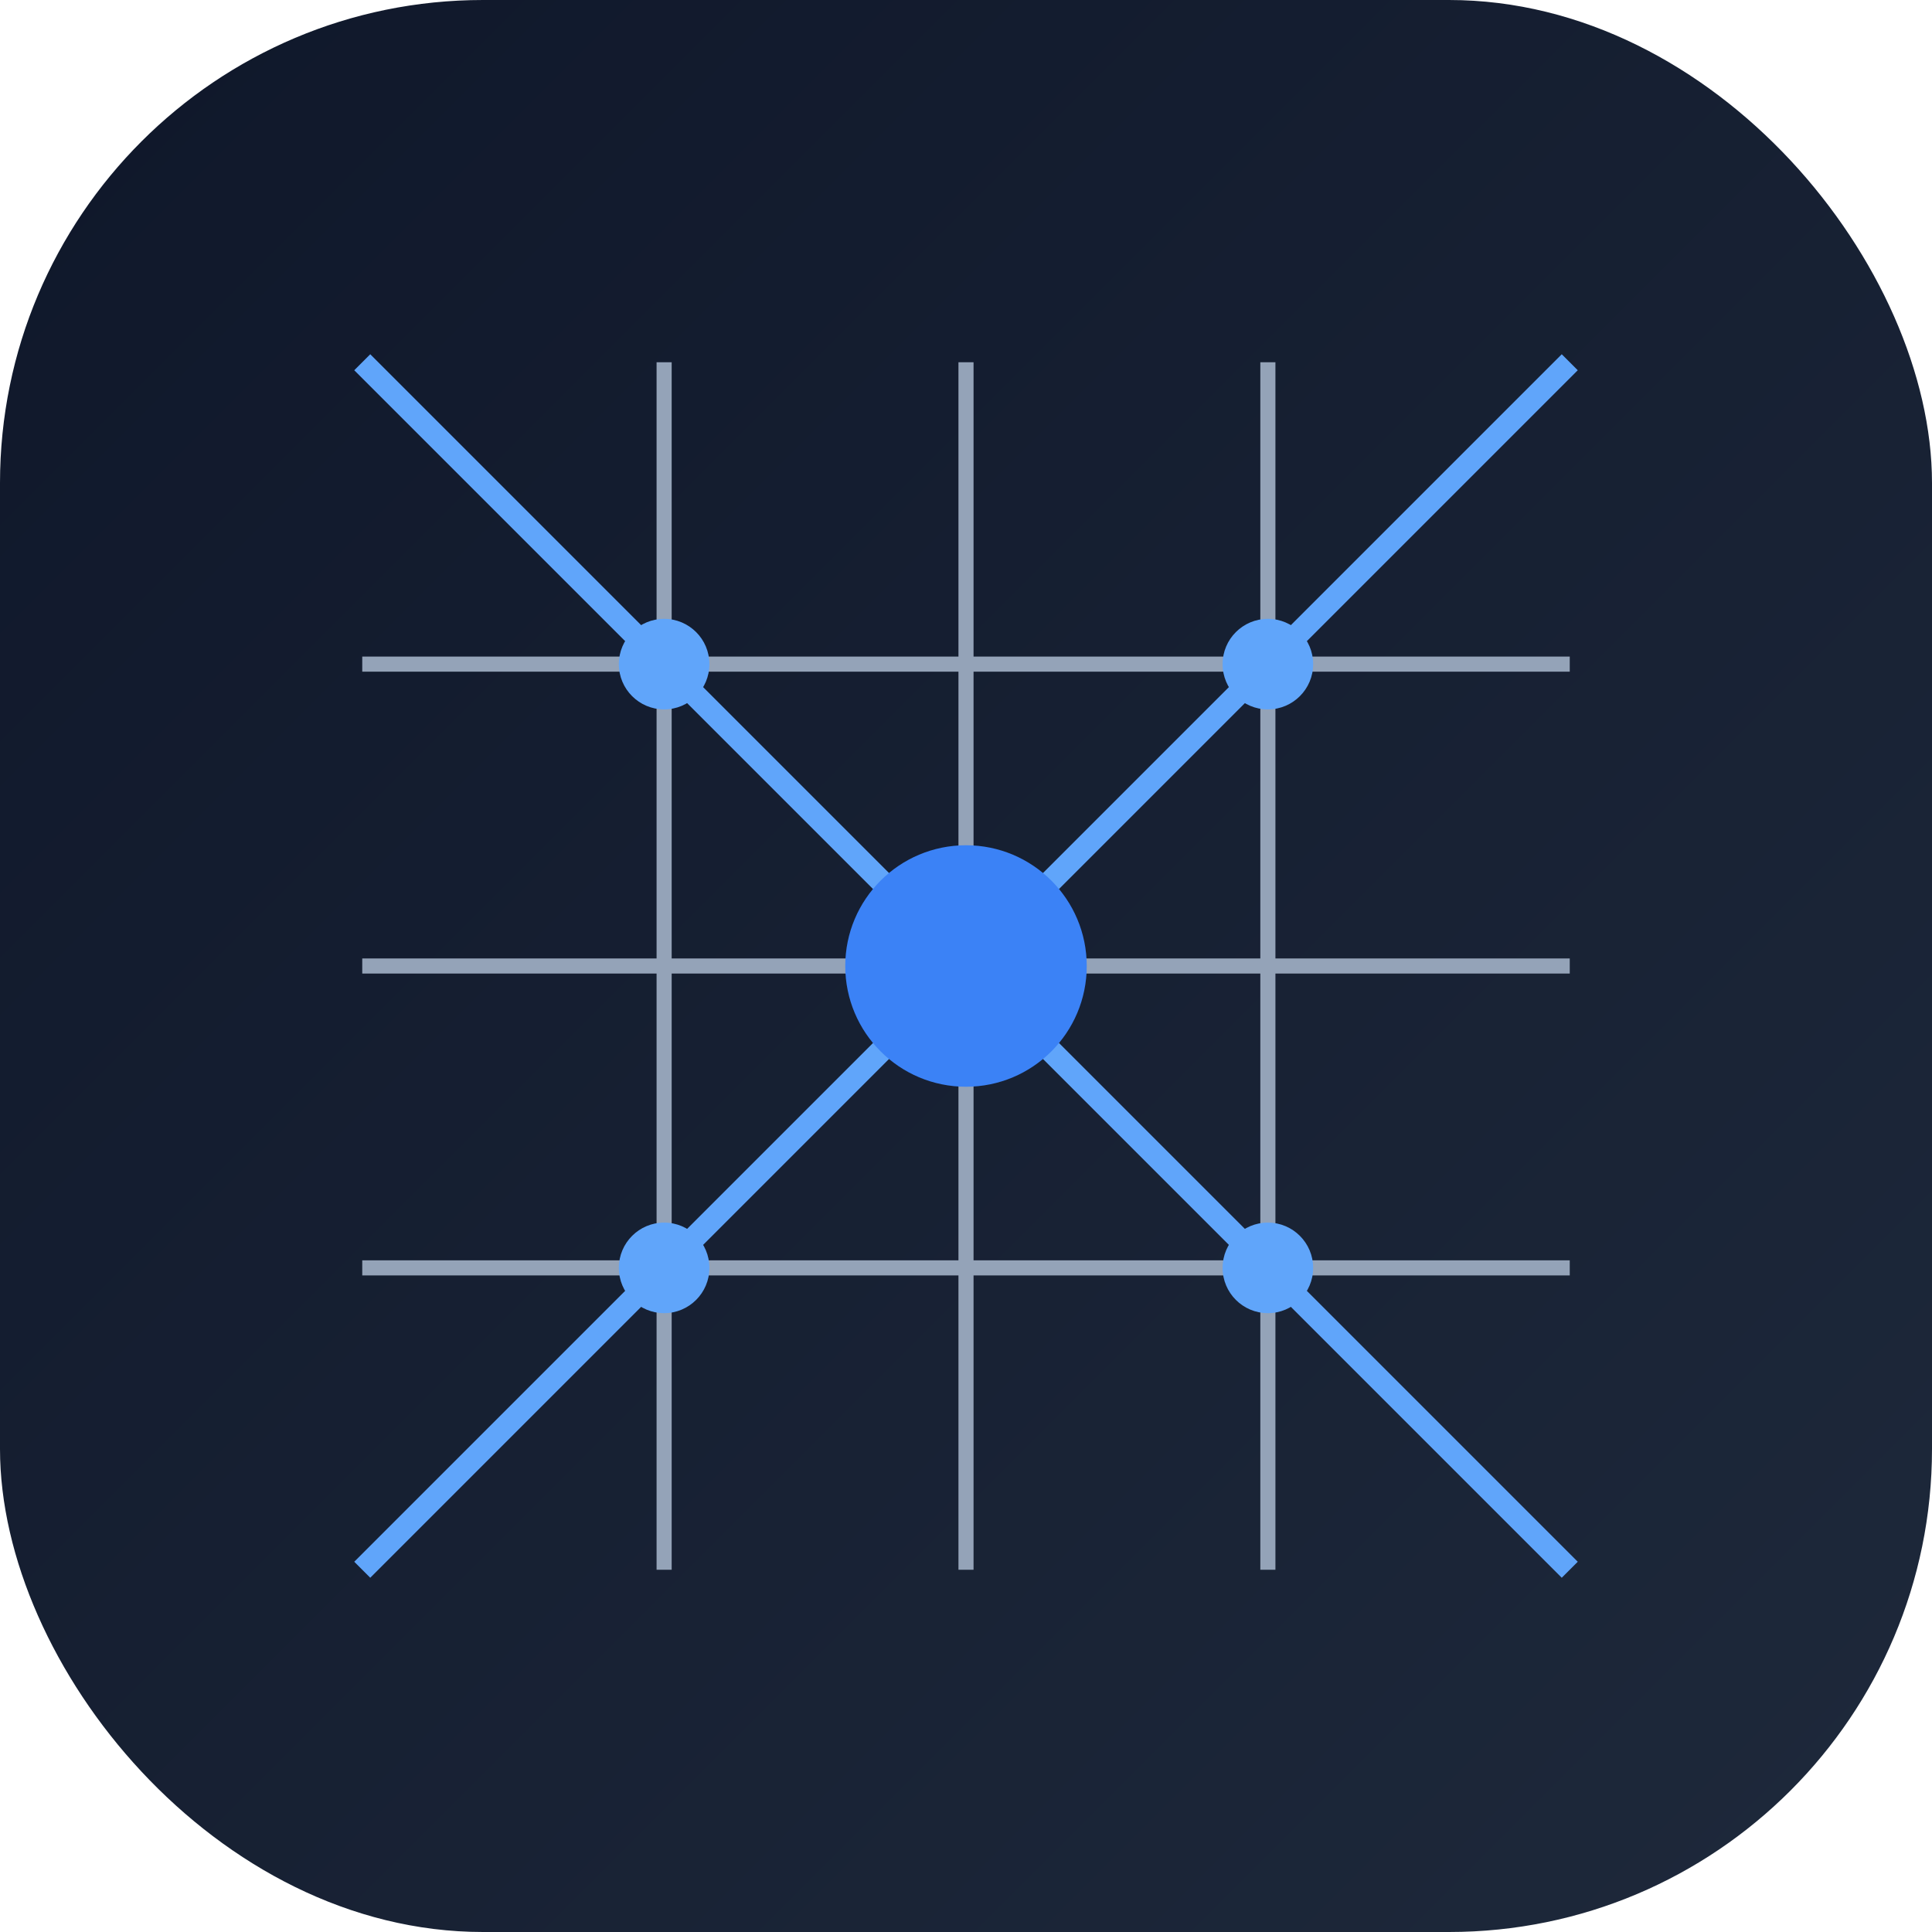 <svg xmlns="http://www.w3.org/2000/svg" width="32" height="32" viewBox="0 0 256 256" fill="none">
  <defs>
    <linearGradient id="bgGrad7" x1="0%" y1="0%" x2="100%" y2="100%">
      <stop offset="0%" stop-color="#0F172A" />
      <stop offset="100%" stop-color="#1E293B" />
    </linearGradient>
  </defs>
  
  <rect width="256" height="256" rx="64" ry="64" fill="url(#bgGrad7)" />
  
  <!-- 网格和线框 -->
  <g stroke="#94A3B8" stroke-width="2">
    <!-- 水平线 -->
    <line x1="48" y1="88" x2="208" y2="88" />
    <line x1="48" y1="128" x2="208" y2="128" />
    <line x1="48" y1="168" x2="208" y2="168" />
    
    <!-- 垂直线 -->
    <line x1="88" y1="48" x2="88" y2="208" />
    <line x1="128" y1="48" x2="128" y2="208" />
    <line x1="168" y1="48" x2="168" y2="208" />
    
    <!-- 对角线 -->
    <line x1="48" y1="48" x2="208" y2="208" stroke="#60A5FA" stroke-width="3" />
    <line x1="208" y1="48" x2="48" y2="208" stroke="#60A5FA" stroke-width="3" />
  </g>
  
  <!-- 中心点 -->
  <circle cx="128" cy="128" r="16" fill="#3B82F6" />
  
  <!-- 角点 -->
  <circle cx="88" cy="88" r="6" fill="#60A5FA" />
  <circle cx="88" cy="168" r="6" fill="#60A5FA" />
  <circle cx="168" cy="88" r="6" fill="#60A5FA" />
  <circle cx="168" cy="168" r="6" fill="#60A5FA" />
</svg> 
